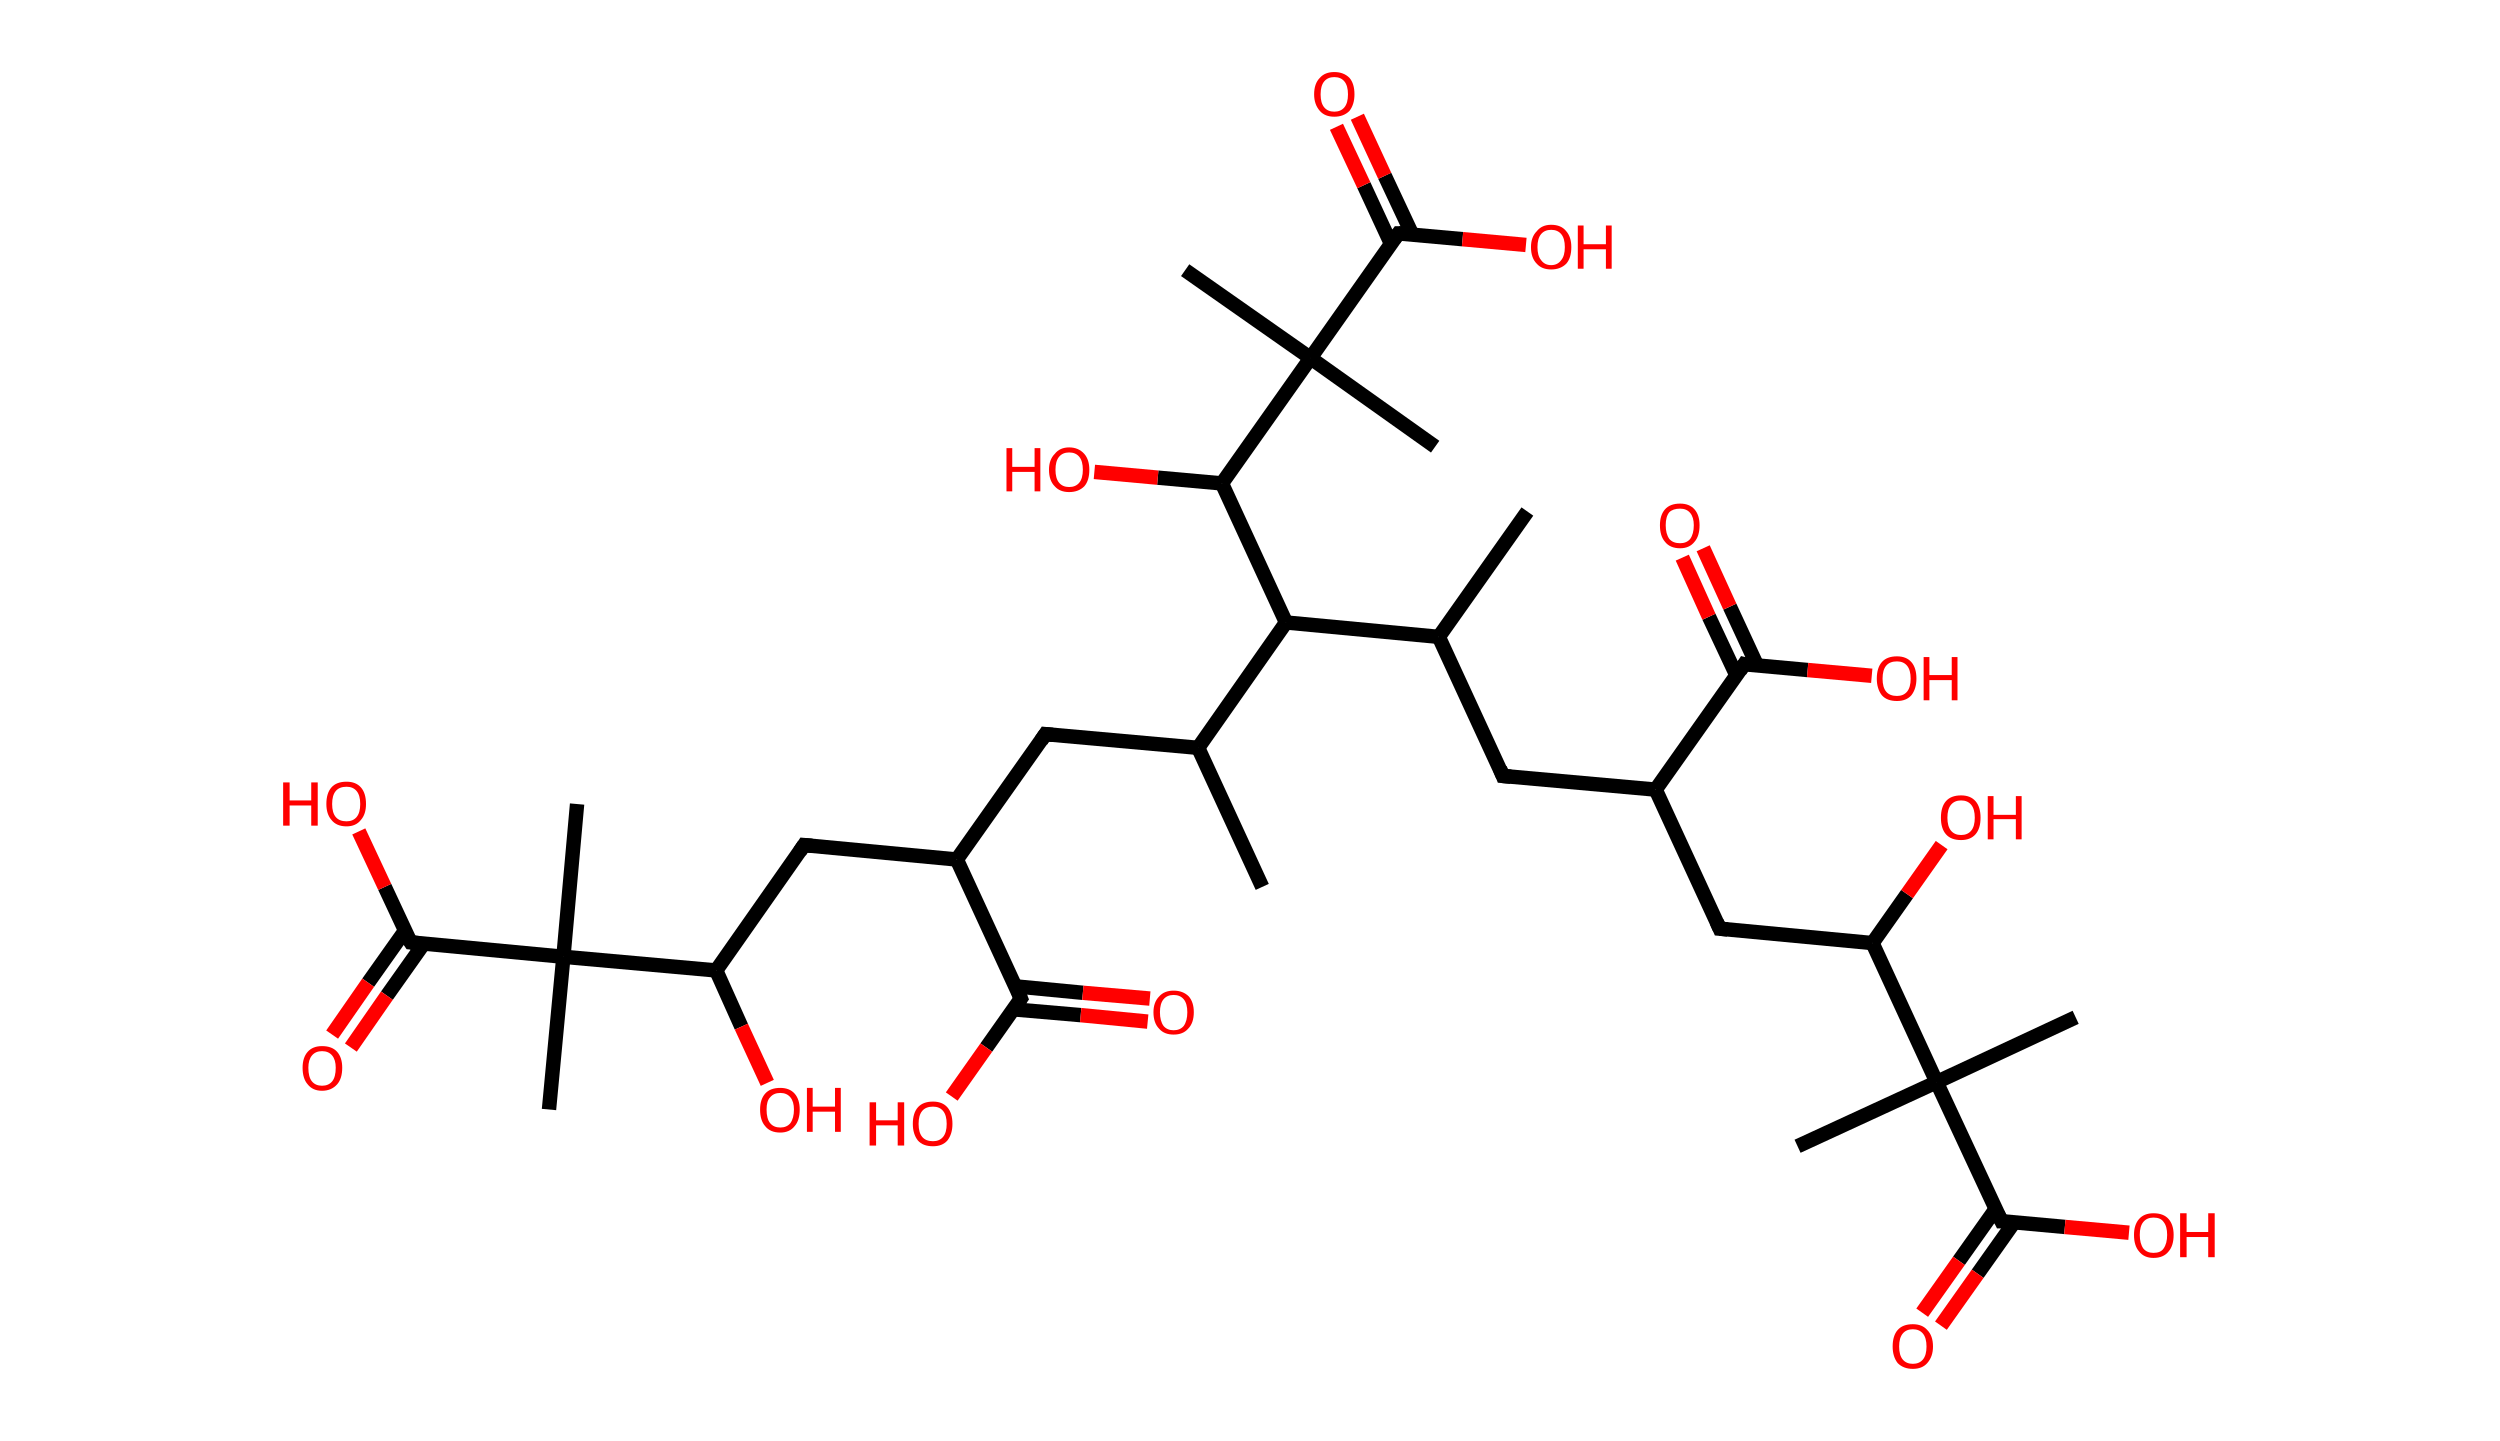 <?xml version='1.0' encoding='ASCII' standalone='yes'?>
<svg xmlns="http://www.w3.org/2000/svg" xmlns:rdkit="http://www.rdkit.org/xml" xmlns:xlink="http://www.w3.org/1999/xlink" version="1.1" baseProfile="full" xml:space="preserve" width="347px" height="200px" viewBox="0 0 347 200">
<!-- END OF HEADER -->
<rect style="opacity:1.0;fill:#FFFFFF;stroke:none" width="347.0" height="200.0" x="0.0" y="0.0"> </rect>
<path class="bond-0 atom-0 atom-1" d="M 175.2,123.1 L 166.3,103.8" style="fill:none;fill-rule:evenodd;stroke:#000000;stroke-width:2.0px;stroke-linecap:butt;stroke-linejoin:miter;stroke-opacity:1"/>
<path class="bond-1 atom-1 atom-2" d="M 166.3,103.8 L 145.1,101.9" style="fill:none;fill-rule:evenodd;stroke:#000000;stroke-width:2.0px;stroke-linecap:butt;stroke-linejoin:miter;stroke-opacity:1"/>
<path class="bond-2 atom-2 atom-3" d="M 145.1,101.9 L 132.8,119.3" style="fill:none;fill-rule:evenodd;stroke:#000000;stroke-width:2.0px;stroke-linecap:butt;stroke-linejoin:miter;stroke-opacity:1"/>
<path class="bond-3 atom-3 atom-4" d="M 132.8,119.3 L 111.6,117.3" style="fill:none;fill-rule:evenodd;stroke:#000000;stroke-width:2.0px;stroke-linecap:butt;stroke-linejoin:miter;stroke-opacity:1"/>
<path class="bond-4 atom-4 atom-5" d="M 111.6,117.3 L 99.4,134.7" style="fill:none;fill-rule:evenodd;stroke:#000000;stroke-width:2.0px;stroke-linecap:butt;stroke-linejoin:miter;stroke-opacity:1"/>
<path class="bond-5 atom-5 atom-6" d="M 99.4,134.7 L 102.9,142.5" style="fill:none;fill-rule:evenodd;stroke:#000000;stroke-width:2.0px;stroke-linecap:butt;stroke-linejoin:miter;stroke-opacity:1"/>
<path class="bond-5 atom-5 atom-6" d="M 102.9,142.5 L 106.5,150.3" style="fill:none;fill-rule:evenodd;stroke:#FF0000;stroke-width:2.0px;stroke-linecap:butt;stroke-linejoin:miter;stroke-opacity:1"/>
<path class="bond-6 atom-5 atom-7" d="M 99.4,134.7 L 78.2,132.8" style="fill:none;fill-rule:evenodd;stroke:#000000;stroke-width:2.0px;stroke-linecap:butt;stroke-linejoin:miter;stroke-opacity:1"/>
<path class="bond-7 atom-7 atom-8" d="M 78.2,132.8 L 80.1,111.6" style="fill:none;fill-rule:evenodd;stroke:#000000;stroke-width:2.0px;stroke-linecap:butt;stroke-linejoin:miter;stroke-opacity:1"/>
<path class="bond-8 atom-7 atom-9" d="M 78.2,132.8 L 76.2,154.0" style="fill:none;fill-rule:evenodd;stroke:#000000;stroke-width:2.0px;stroke-linecap:butt;stroke-linejoin:miter;stroke-opacity:1"/>
<path class="bond-9 atom-7 atom-10" d="M 78.2,132.8 L 57.0,130.8" style="fill:none;fill-rule:evenodd;stroke:#000000;stroke-width:2.0px;stroke-linecap:butt;stroke-linejoin:miter;stroke-opacity:1"/>
<path class="bond-10 atom-10 atom-11" d="M 56.2,129.2 L 51.1,136.4" style="fill:none;fill-rule:evenodd;stroke:#000000;stroke-width:2.0px;stroke-linecap:butt;stroke-linejoin:miter;stroke-opacity:1"/>
<path class="bond-10 atom-10 atom-11" d="M 51.1,136.4 L 46.1,143.6" style="fill:none;fill-rule:evenodd;stroke:#FF0000;stroke-width:2.0px;stroke-linecap:butt;stroke-linejoin:miter;stroke-opacity:1"/>
<path class="bond-10 atom-10 atom-11" d="M 58.8,131.0 L 53.7,138.2" style="fill:none;fill-rule:evenodd;stroke:#000000;stroke-width:2.0px;stroke-linecap:butt;stroke-linejoin:miter;stroke-opacity:1"/>
<path class="bond-10 atom-10 atom-11" d="M 53.7,138.2 L 48.7,145.4" style="fill:none;fill-rule:evenodd;stroke:#FF0000;stroke-width:2.0px;stroke-linecap:butt;stroke-linejoin:miter;stroke-opacity:1"/>
<path class="bond-11 atom-10 atom-12" d="M 57.0,130.8 L 53.4,123.1" style="fill:none;fill-rule:evenodd;stroke:#000000;stroke-width:2.0px;stroke-linecap:butt;stroke-linejoin:miter;stroke-opacity:1"/>
<path class="bond-11 atom-10 atom-12" d="M 53.4,123.1 L 49.8,115.4" style="fill:none;fill-rule:evenodd;stroke:#FF0000;stroke-width:2.0px;stroke-linecap:butt;stroke-linejoin:miter;stroke-opacity:1"/>
<path class="bond-12 atom-3 atom-13" d="M 132.8,119.3 L 141.7,138.6" style="fill:none;fill-rule:evenodd;stroke:#000000;stroke-width:2.0px;stroke-linecap:butt;stroke-linejoin:miter;stroke-opacity:1"/>
<path class="bond-13 atom-13 atom-14" d="M 140.7,140.1 L 150.0,140.9" style="fill:none;fill-rule:evenodd;stroke:#000000;stroke-width:2.0px;stroke-linecap:butt;stroke-linejoin:miter;stroke-opacity:1"/>
<path class="bond-13 atom-13 atom-14" d="M 150.0,140.9 L 159.3,141.8" style="fill:none;fill-rule:evenodd;stroke:#FF0000;stroke-width:2.0px;stroke-linecap:butt;stroke-linejoin:miter;stroke-opacity:1"/>
<path class="bond-13 atom-13 atom-14" d="M 140.9,136.9 L 150.3,137.8" style="fill:none;fill-rule:evenodd;stroke:#000000;stroke-width:2.0px;stroke-linecap:butt;stroke-linejoin:miter;stroke-opacity:1"/>
<path class="bond-13 atom-13 atom-14" d="M 150.3,137.8 L 159.6,138.6" style="fill:none;fill-rule:evenodd;stroke:#FF0000;stroke-width:2.0px;stroke-linecap:butt;stroke-linejoin:miter;stroke-opacity:1"/>
<path class="bond-14 atom-13 atom-15" d="M 141.7,138.6 L 136.9,145.4" style="fill:none;fill-rule:evenodd;stroke:#000000;stroke-width:2.0px;stroke-linecap:butt;stroke-linejoin:miter;stroke-opacity:1"/>
<path class="bond-14 atom-13 atom-15" d="M 136.9,145.4 L 132.1,152.2" style="fill:none;fill-rule:evenodd;stroke:#FF0000;stroke-width:2.0px;stroke-linecap:butt;stroke-linejoin:miter;stroke-opacity:1"/>
<path class="bond-15 atom-1 atom-16" d="M 166.3,103.8 L 178.5,86.4" style="fill:none;fill-rule:evenodd;stroke:#000000;stroke-width:2.0px;stroke-linecap:butt;stroke-linejoin:miter;stroke-opacity:1"/>
<path class="bond-16 atom-16 atom-17" d="M 178.5,86.4 L 199.7,88.4" style="fill:none;fill-rule:evenodd;stroke:#000000;stroke-width:2.0px;stroke-linecap:butt;stroke-linejoin:miter;stroke-opacity:1"/>
<path class="bond-17 atom-17 atom-18" d="M 199.7,88.4 L 212.0,71.0" style="fill:none;fill-rule:evenodd;stroke:#000000;stroke-width:2.0px;stroke-linecap:butt;stroke-linejoin:miter;stroke-opacity:1"/>
<path class="bond-18 atom-17 atom-19" d="M 199.7,88.4 L 208.6,107.7" style="fill:none;fill-rule:evenodd;stroke:#000000;stroke-width:2.0px;stroke-linecap:butt;stroke-linejoin:miter;stroke-opacity:1"/>
<path class="bond-19 atom-19 atom-20" d="M 208.6,107.7 L 229.8,109.6" style="fill:none;fill-rule:evenodd;stroke:#000000;stroke-width:2.0px;stroke-linecap:butt;stroke-linejoin:miter;stroke-opacity:1"/>
<path class="bond-20 atom-20 atom-21" d="M 229.8,109.6 L 238.7,128.9" style="fill:none;fill-rule:evenodd;stroke:#000000;stroke-width:2.0px;stroke-linecap:butt;stroke-linejoin:miter;stroke-opacity:1"/>
<path class="bond-21 atom-21 atom-22" d="M 238.7,128.9 L 259.9,130.9" style="fill:none;fill-rule:evenodd;stroke:#000000;stroke-width:2.0px;stroke-linecap:butt;stroke-linejoin:miter;stroke-opacity:1"/>
<path class="bond-22 atom-22 atom-23" d="M 259.9,130.9 L 264.7,124.1" style="fill:none;fill-rule:evenodd;stroke:#000000;stroke-width:2.0px;stroke-linecap:butt;stroke-linejoin:miter;stroke-opacity:1"/>
<path class="bond-22 atom-22 atom-23" d="M 264.7,124.1 L 269.5,117.3" style="fill:none;fill-rule:evenodd;stroke:#FF0000;stroke-width:2.0px;stroke-linecap:butt;stroke-linejoin:miter;stroke-opacity:1"/>
<path class="bond-23 atom-22 atom-24" d="M 259.9,130.9 L 268.8,150.2" style="fill:none;fill-rule:evenodd;stroke:#000000;stroke-width:2.0px;stroke-linecap:butt;stroke-linejoin:miter;stroke-opacity:1"/>
<path class="bond-24 atom-24 atom-25" d="M 268.8,150.2 L 249.5,159.1" style="fill:none;fill-rule:evenodd;stroke:#000000;stroke-width:2.0px;stroke-linecap:butt;stroke-linejoin:miter;stroke-opacity:1"/>
<path class="bond-25 atom-24 atom-26" d="M 268.8,150.2 L 288.1,141.2" style="fill:none;fill-rule:evenodd;stroke:#000000;stroke-width:2.0px;stroke-linecap:butt;stroke-linejoin:miter;stroke-opacity:1"/>
<path class="bond-26 atom-24 atom-27" d="M 268.8,150.2 L 277.8,169.5" style="fill:none;fill-rule:evenodd;stroke:#000000;stroke-width:2.0px;stroke-linecap:butt;stroke-linejoin:miter;stroke-opacity:1"/>
<path class="bond-27 atom-27 atom-28" d="M 277.0,167.8 L 271.9,175.0" style="fill:none;fill-rule:evenodd;stroke:#000000;stroke-width:2.0px;stroke-linecap:butt;stroke-linejoin:miter;stroke-opacity:1"/>
<path class="bond-27 atom-27 atom-28" d="M 271.9,175.0 L 266.8,182.2" style="fill:none;fill-rule:evenodd;stroke:#FF0000;stroke-width:2.0px;stroke-linecap:butt;stroke-linejoin:miter;stroke-opacity:1"/>
<path class="bond-27 atom-27 atom-28" d="M 279.6,169.6 L 274.5,176.8" style="fill:none;fill-rule:evenodd;stroke:#000000;stroke-width:2.0px;stroke-linecap:butt;stroke-linejoin:miter;stroke-opacity:1"/>
<path class="bond-27 atom-27 atom-28" d="M 274.5,176.8 L 269.4,184.0" style="fill:none;fill-rule:evenodd;stroke:#FF0000;stroke-width:2.0px;stroke-linecap:butt;stroke-linejoin:miter;stroke-opacity:1"/>
<path class="bond-28 atom-27 atom-29" d="M 277.8,169.5 L 286.6,170.3" style="fill:none;fill-rule:evenodd;stroke:#000000;stroke-width:2.0px;stroke-linecap:butt;stroke-linejoin:miter;stroke-opacity:1"/>
<path class="bond-28 atom-27 atom-29" d="M 286.6,170.3 L 295.5,171.1" style="fill:none;fill-rule:evenodd;stroke:#FF0000;stroke-width:2.0px;stroke-linecap:butt;stroke-linejoin:miter;stroke-opacity:1"/>
<path class="bond-29 atom-20 atom-30" d="M 229.8,109.6 L 242.1,92.2" style="fill:none;fill-rule:evenodd;stroke:#000000;stroke-width:2.0px;stroke-linecap:butt;stroke-linejoin:miter;stroke-opacity:1"/>
<path class="bond-30 atom-30 atom-31" d="M 243.9,92.4 L 240.1,84.2" style="fill:none;fill-rule:evenodd;stroke:#000000;stroke-width:2.0px;stroke-linecap:butt;stroke-linejoin:miter;stroke-opacity:1"/>
<path class="bond-30 atom-30 atom-31" d="M 240.1,84.2 L 236.4,76.1" style="fill:none;fill-rule:evenodd;stroke:#FF0000;stroke-width:2.0px;stroke-linecap:butt;stroke-linejoin:miter;stroke-opacity:1"/>
<path class="bond-30 atom-30 atom-31" d="M 241.0,93.7 L 237.2,85.6" style="fill:none;fill-rule:evenodd;stroke:#000000;stroke-width:2.0px;stroke-linecap:butt;stroke-linejoin:miter;stroke-opacity:1"/>
<path class="bond-30 atom-30 atom-31" d="M 237.2,85.6 L 233.5,77.4" style="fill:none;fill-rule:evenodd;stroke:#FF0000;stroke-width:2.0px;stroke-linecap:butt;stroke-linejoin:miter;stroke-opacity:1"/>
<path class="bond-31 atom-30 atom-32" d="M 242.1,92.2 L 250.9,93.0" style="fill:none;fill-rule:evenodd;stroke:#000000;stroke-width:2.0px;stroke-linecap:butt;stroke-linejoin:miter;stroke-opacity:1"/>
<path class="bond-31 atom-30 atom-32" d="M 250.9,93.0 L 259.8,93.8" style="fill:none;fill-rule:evenodd;stroke:#FF0000;stroke-width:2.0px;stroke-linecap:butt;stroke-linejoin:miter;stroke-opacity:1"/>
<path class="bond-32 atom-16 atom-33" d="M 178.5,86.4 L 169.6,67.1" style="fill:none;fill-rule:evenodd;stroke:#000000;stroke-width:2.0px;stroke-linecap:butt;stroke-linejoin:miter;stroke-opacity:1"/>
<path class="bond-33 atom-33 atom-34" d="M 169.6,67.1 L 160.7,66.3" style="fill:none;fill-rule:evenodd;stroke:#000000;stroke-width:2.0px;stroke-linecap:butt;stroke-linejoin:miter;stroke-opacity:1"/>
<path class="bond-33 atom-33 atom-34" d="M 160.7,66.3 L 151.9,65.5" style="fill:none;fill-rule:evenodd;stroke:#FF0000;stroke-width:2.0px;stroke-linecap:butt;stroke-linejoin:miter;stroke-opacity:1"/>
<path class="bond-34 atom-33 atom-35" d="M 169.6,67.1 L 181.9,49.7" style="fill:none;fill-rule:evenodd;stroke:#000000;stroke-width:2.0px;stroke-linecap:butt;stroke-linejoin:miter;stroke-opacity:1"/>
<path class="bond-35 atom-35 atom-36" d="M 181.9,49.7 L 199.2,62.0" style="fill:none;fill-rule:evenodd;stroke:#000000;stroke-width:2.0px;stroke-linecap:butt;stroke-linejoin:miter;stroke-opacity:1"/>
<path class="bond-36 atom-35 atom-37" d="M 181.9,49.7 L 164.5,37.5" style="fill:none;fill-rule:evenodd;stroke:#000000;stroke-width:2.0px;stroke-linecap:butt;stroke-linejoin:miter;stroke-opacity:1"/>
<path class="bond-37 atom-35 atom-38" d="M 181.9,49.7 L 194.1,32.4" style="fill:none;fill-rule:evenodd;stroke:#000000;stroke-width:2.0px;stroke-linecap:butt;stroke-linejoin:miter;stroke-opacity:1"/>
<path class="bond-38 atom-38 atom-39" d="M 196.0,32.5 L 192.2,24.4" style="fill:none;fill-rule:evenodd;stroke:#000000;stroke-width:2.0px;stroke-linecap:butt;stroke-linejoin:miter;stroke-opacity:1"/>
<path class="bond-38 atom-38 atom-39" d="M 192.2,24.4 L 188.4,16.2" style="fill:none;fill-rule:evenodd;stroke:#FF0000;stroke-width:2.0px;stroke-linecap:butt;stroke-linejoin:miter;stroke-opacity:1"/>
<path class="bond-38 atom-38 atom-39" d="M 193.1,33.9 L 189.3,25.7" style="fill:none;fill-rule:evenodd;stroke:#000000;stroke-width:2.0px;stroke-linecap:butt;stroke-linejoin:miter;stroke-opacity:1"/>
<path class="bond-38 atom-38 atom-39" d="M 189.3,25.7 L 185.5,17.6" style="fill:none;fill-rule:evenodd;stroke:#FF0000;stroke-width:2.0px;stroke-linecap:butt;stroke-linejoin:miter;stroke-opacity:1"/>
<path class="bond-39 atom-38 atom-40" d="M 194.1,32.4 L 203.0,33.2" style="fill:none;fill-rule:evenodd;stroke:#000000;stroke-width:2.0px;stroke-linecap:butt;stroke-linejoin:miter;stroke-opacity:1"/>
<path class="bond-39 atom-38 atom-40" d="M 203.0,33.2 L 211.8,34.0" style="fill:none;fill-rule:evenodd;stroke:#FF0000;stroke-width:2.0px;stroke-linecap:butt;stroke-linejoin:miter;stroke-opacity:1"/>
<path d="M 146.1,102.0 L 145.1,101.9 L 144.5,102.8" style="fill:none;stroke:#000000;stroke-width:2.0px;stroke-linecap:butt;stroke-linejoin:miter;stroke-opacity:1;"/>
<path d="M 112.7,117.4 L 111.6,117.3 L 111.0,118.2" style="fill:none;stroke:#000000;stroke-width:2.0px;stroke-linecap:butt;stroke-linejoin:miter;stroke-opacity:1;"/>
<path d="M 58.0,130.9 L 57.0,130.8 L 56.8,130.5" style="fill:none;stroke:#000000;stroke-width:2.0px;stroke-linecap:butt;stroke-linejoin:miter;stroke-opacity:1;"/>
<path d="M 141.3,137.6 L 141.7,138.6 L 141.5,138.9" style="fill:none;stroke:#000000;stroke-width:2.0px;stroke-linecap:butt;stroke-linejoin:miter;stroke-opacity:1;"/>
<path d="M 208.2,106.7 L 208.6,107.7 L 209.7,107.8" style="fill:none;stroke:#000000;stroke-width:2.0px;stroke-linecap:butt;stroke-linejoin:miter;stroke-opacity:1;"/>
<path d="M 238.3,128.0 L 238.7,128.9 L 239.8,129.0" style="fill:none;stroke:#000000;stroke-width:2.0px;stroke-linecap:butt;stroke-linejoin:miter;stroke-opacity:1;"/>
<path d="M 277.3,168.5 L 277.8,169.5 L 278.2,169.5" style="fill:none;stroke:#000000;stroke-width:2.0px;stroke-linecap:butt;stroke-linejoin:miter;stroke-opacity:1;"/>
<path d="M 241.5,93.1 L 242.1,92.2 L 242.5,92.3" style="fill:none;stroke:#000000;stroke-width:2.0px;stroke-linecap:butt;stroke-linejoin:miter;stroke-opacity:1;"/>
<path d="M 193.5,33.2 L 194.1,32.4 L 194.6,32.4" style="fill:none;stroke:#000000;stroke-width:2.0px;stroke-linecap:butt;stroke-linejoin:miter;stroke-opacity:1;"/>
<path class="atom-6" d="M 105.5 154.0 Q 105.5 152.6, 106.2 151.8 Q 106.9 151.0, 108.3 151.0 Q 109.6 151.0, 110.3 151.8 Q 111.0 152.6, 111.0 154.0 Q 111.0 155.5, 110.3 156.3 Q 109.6 157.2, 108.3 157.2 Q 106.9 157.2, 106.2 156.3 Q 105.5 155.5, 105.5 154.0 M 108.3 156.5 Q 109.2 156.5, 109.7 155.9 Q 110.2 155.2, 110.2 154.0 Q 110.2 152.9, 109.7 152.3 Q 109.2 151.7, 108.3 151.7 Q 107.4 151.7, 106.9 152.3 Q 106.4 152.8, 106.4 154.0 Q 106.4 155.3, 106.9 155.9 Q 107.4 156.5, 108.3 156.5 " fill="#FF0000"/>
<path class="atom-6" d="M 112.0 151.0 L 112.8 151.0 L 112.8 153.6 L 115.9 153.6 L 115.9 151.0 L 116.7 151.0 L 116.7 157.1 L 115.9 157.1 L 115.9 154.3 L 112.8 154.3 L 112.8 157.1 L 112.0 157.1 L 112.0 151.0 " fill="#FF0000"/>
<path class="atom-11" d="M 42.0 148.2 Q 42.0 146.8, 42.7 146.0 Q 43.4 145.2, 44.7 145.2 Q 46.1 145.2, 46.8 146.0 Q 47.5 146.8, 47.5 148.2 Q 47.5 149.7, 46.8 150.5 Q 46.0 151.4, 44.7 151.4 Q 43.4 151.4, 42.7 150.5 Q 42.0 149.7, 42.0 148.2 M 44.7 150.7 Q 45.6 150.7, 46.1 150.1 Q 46.6 149.5, 46.6 148.2 Q 46.6 147.1, 46.1 146.5 Q 45.6 145.9, 44.7 145.9 Q 43.8 145.9, 43.3 146.5 Q 42.8 147.1, 42.8 148.2 Q 42.8 149.5, 43.3 150.1 Q 43.8 150.7, 44.7 150.7 " fill="#FF0000"/>
<path class="atom-12" d="M 39.3 108.6 L 40.2 108.6 L 40.2 111.1 L 43.2 111.1 L 43.2 108.6 L 44.1 108.6 L 44.1 114.6 L 43.2 114.6 L 43.2 111.8 L 40.2 111.8 L 40.2 114.6 L 39.3 114.6 L 39.3 108.6 " fill="#FF0000"/>
<path class="atom-12" d="M 45.3 111.6 Q 45.3 110.1, 46.0 109.3 Q 46.7 108.5, 48.1 108.5 Q 49.4 108.5, 50.1 109.3 Q 50.8 110.1, 50.8 111.6 Q 50.8 113.0, 50.1 113.8 Q 49.4 114.7, 48.1 114.7 Q 46.7 114.7, 46.0 113.8 Q 45.3 113.0, 45.3 111.6 M 48.1 114.0 Q 49.0 114.0, 49.5 113.4 Q 50.0 112.8, 50.0 111.6 Q 50.0 110.4, 49.5 109.8 Q 49.0 109.2, 48.1 109.2 Q 47.1 109.2, 46.6 109.8 Q 46.1 110.4, 46.1 111.6 Q 46.1 112.8, 46.6 113.4 Q 47.1 114.0, 48.1 114.0 " fill="#FF0000"/>
<path class="atom-14" d="M 160.1 140.5 Q 160.1 139.1, 160.9 138.3 Q 161.6 137.5, 162.9 137.5 Q 164.2 137.5, 165.0 138.3 Q 165.7 139.1, 165.7 140.5 Q 165.7 142.0, 164.9 142.8 Q 164.2 143.6, 162.9 143.6 Q 161.6 143.6, 160.9 142.8 Q 160.1 142.0, 160.1 140.5 M 162.9 143.0 Q 163.8 143.0, 164.3 142.4 Q 164.8 141.7, 164.8 140.5 Q 164.8 139.3, 164.3 138.7 Q 163.8 138.1, 162.9 138.1 Q 162.0 138.1, 161.5 138.7 Q 161.0 139.3, 161.0 140.5 Q 161.0 141.7, 161.5 142.4 Q 162.0 143.0, 162.9 143.0 " fill="#FF0000"/>
<path class="atom-15" d="M 120.7 153.0 L 121.6 153.0 L 121.6 155.5 L 124.6 155.5 L 124.6 153.0 L 125.5 153.0 L 125.5 159.0 L 124.6 159.0 L 124.6 156.2 L 121.6 156.2 L 121.6 159.0 L 120.7 159.0 L 120.7 153.0 " fill="#FF0000"/>
<path class="atom-15" d="M 126.7 156.0 Q 126.7 154.5, 127.4 153.7 Q 128.1 152.9, 129.5 152.9 Q 130.8 152.9, 131.5 153.7 Q 132.2 154.5, 132.2 156.0 Q 132.2 157.4, 131.5 158.3 Q 130.8 159.1, 129.5 159.1 Q 128.1 159.1, 127.4 158.3 Q 126.7 157.4, 126.7 156.0 M 129.5 158.4 Q 130.4 158.4, 130.9 157.8 Q 131.4 157.2, 131.4 156.0 Q 131.4 154.8, 130.9 154.2 Q 130.4 153.6, 129.5 153.6 Q 128.5 153.6, 128.0 154.2 Q 127.5 154.8, 127.5 156.0 Q 127.5 157.2, 128.0 157.8 Q 128.5 158.4, 129.5 158.4 " fill="#FF0000"/>
<path class="atom-23" d="M 269.4 113.5 Q 269.4 112.0, 270.1 111.2 Q 270.8 110.4, 272.2 110.4 Q 273.5 110.4, 274.2 111.2 Q 274.9 112.0, 274.9 113.5 Q 274.9 115.0, 274.2 115.8 Q 273.5 116.6, 272.2 116.6 Q 270.8 116.6, 270.1 115.8 Q 269.4 115.0, 269.4 113.5 M 272.2 115.9 Q 273.1 115.9, 273.6 115.3 Q 274.1 114.7, 274.1 113.5 Q 274.1 112.3, 273.6 111.7 Q 273.1 111.1, 272.2 111.1 Q 271.3 111.1, 270.8 111.7 Q 270.3 112.3, 270.3 113.5 Q 270.3 114.7, 270.8 115.3 Q 271.3 115.9, 272.2 115.9 " fill="#FF0000"/>
<path class="atom-23" d="M 275.9 110.5 L 276.7 110.5 L 276.7 113.1 L 279.8 113.1 L 279.8 110.5 L 280.6 110.5 L 280.6 116.5 L 279.8 116.5 L 279.8 113.7 L 276.7 113.7 L 276.7 116.5 L 275.9 116.5 L 275.9 110.5 " fill="#FF0000"/>
<path class="atom-28" d="M 262.7 186.9 Q 262.7 185.4, 263.4 184.6 Q 264.1 183.8, 265.5 183.8 Q 266.8 183.8, 267.5 184.6 Q 268.3 185.4, 268.3 186.9 Q 268.3 188.3, 267.5 189.2 Q 266.8 190.0, 265.5 190.0 Q 264.2 190.0, 263.4 189.2 Q 262.7 188.3, 262.7 186.9 M 265.5 189.3 Q 266.4 189.3, 266.9 188.7 Q 267.4 188.1, 267.4 186.9 Q 267.4 185.7, 266.9 185.1 Q 266.4 184.5, 265.5 184.5 Q 264.6 184.5, 264.1 185.1 Q 263.6 185.7, 263.6 186.9 Q 263.6 188.1, 264.1 188.7 Q 264.6 189.3, 265.5 189.3 " fill="#FF0000"/>
<path class="atom-29" d="M 296.2 171.4 Q 296.2 170.0, 296.9 169.2 Q 297.6 168.4, 298.9 168.4 Q 300.3 168.4, 301.0 169.2 Q 301.7 170.0, 301.7 171.4 Q 301.7 172.9, 301.0 173.7 Q 300.3 174.6, 298.9 174.6 Q 297.6 174.6, 296.9 173.7 Q 296.2 172.9, 296.2 171.4 M 298.9 173.9 Q 299.9 173.9, 300.3 173.3 Q 300.8 172.6, 300.8 171.4 Q 300.8 170.2, 300.3 169.6 Q 299.9 169.0, 298.9 169.0 Q 298.0 169.0, 297.5 169.6 Q 297.0 170.2, 297.0 171.4 Q 297.0 172.6, 297.5 173.3 Q 298.0 173.9, 298.9 173.9 " fill="#FF0000"/>
<path class="atom-29" d="M 302.6 168.4 L 303.5 168.4 L 303.5 171.0 L 306.5 171.0 L 306.5 168.4 L 307.4 168.4 L 307.4 174.5 L 306.5 174.5 L 306.5 171.7 L 303.5 171.7 L 303.5 174.5 L 302.6 174.5 L 302.6 168.4 " fill="#FF0000"/>
<path class="atom-31" d="M 230.4 72.9 Q 230.4 71.5, 231.1 70.7 Q 231.8 69.9, 233.2 69.9 Q 234.5 69.9, 235.2 70.7 Q 235.9 71.5, 235.9 72.9 Q 235.9 74.4, 235.2 75.2 Q 234.5 76.1, 233.2 76.1 Q 231.8 76.1, 231.1 75.2 Q 230.4 74.4, 230.4 72.9 M 233.2 75.4 Q 234.1 75.4, 234.6 74.8 Q 235.1 74.1, 235.1 72.9 Q 235.1 71.8, 234.6 71.2 Q 234.1 70.6, 233.2 70.6 Q 232.2 70.6, 231.7 71.1 Q 231.2 71.7, 231.2 72.9 Q 231.2 74.1, 231.7 74.8 Q 232.2 75.4, 233.2 75.4 " fill="#FF0000"/>
<path class="atom-32" d="M 260.5 94.2 Q 260.5 92.7, 261.2 91.9 Q 261.9 91.1, 263.3 91.1 Q 264.6 91.1, 265.3 91.9 Q 266.0 92.7, 266.0 94.2 Q 266.0 95.6, 265.3 96.5 Q 264.6 97.3, 263.3 97.3 Q 261.9 97.3, 261.2 96.5 Q 260.5 95.6, 260.5 94.2 M 263.3 96.6 Q 264.2 96.6, 264.7 96.0 Q 265.2 95.4, 265.2 94.2 Q 265.2 93.0, 264.7 92.4 Q 264.2 91.8, 263.3 91.8 Q 262.3 91.8, 261.8 92.4 Q 261.3 93.0, 261.3 94.2 Q 261.3 95.4, 261.8 96.0 Q 262.3 96.6, 263.3 96.6 " fill="#FF0000"/>
<path class="atom-32" d="M 267.0 91.2 L 267.8 91.2 L 267.8 93.7 L 270.9 93.7 L 270.9 91.2 L 271.7 91.2 L 271.7 97.2 L 270.9 97.2 L 270.9 94.4 L 267.8 94.4 L 267.8 97.2 L 267.0 97.2 L 267.0 91.2 " fill="#FF0000"/>
<path class="atom-34" d="M 139.7 62.2 L 140.5 62.2 L 140.5 64.8 L 143.6 64.8 L 143.6 62.2 L 144.4 62.2 L 144.4 68.2 L 143.6 68.2 L 143.6 65.5 L 140.5 65.5 L 140.5 68.2 L 139.7 68.2 L 139.7 62.2 " fill="#FF0000"/>
<path class="atom-34" d="M 145.6 65.2 Q 145.6 63.8, 146.4 63.0 Q 147.1 62.1, 148.4 62.1 Q 149.7 62.1, 150.5 63.0 Q 151.2 63.8, 151.2 65.2 Q 151.2 66.7, 150.5 67.5 Q 149.7 68.3, 148.4 68.3 Q 147.1 68.3, 146.4 67.5 Q 145.6 66.7, 145.6 65.2 M 148.4 67.6 Q 149.3 67.6, 149.8 67.0 Q 150.3 66.4, 150.3 65.2 Q 150.3 64.0, 149.8 63.4 Q 149.3 62.8, 148.4 62.8 Q 147.5 62.8, 147.0 63.4 Q 146.5 64.0, 146.5 65.2 Q 146.5 66.4, 147.0 67.0 Q 147.5 67.6, 148.4 67.6 " fill="#FF0000"/>
<path class="atom-39" d="M 182.4 13.1 Q 182.4 11.6, 183.2 10.8 Q 183.9 10.0, 185.2 10.0 Q 186.5 10.0, 187.3 10.8 Q 188.0 11.6, 188.0 13.1 Q 188.0 14.5, 187.3 15.4 Q 186.5 16.2, 185.2 16.2 Q 183.9 16.2, 183.2 15.4 Q 182.4 14.5, 182.4 13.1 M 185.2 15.5 Q 186.1 15.5, 186.6 14.9 Q 187.1 14.3, 187.1 13.1 Q 187.1 11.9, 186.6 11.3 Q 186.1 10.7, 185.2 10.7 Q 184.3 10.7, 183.8 11.3 Q 183.3 11.9, 183.3 13.1 Q 183.3 14.3, 183.8 14.9 Q 184.3 15.5, 185.2 15.5 " fill="#FF0000"/>
<path class="atom-40" d="M 212.5 34.3 Q 212.5 32.9, 213.3 32.1 Q 214.0 31.2, 215.3 31.2 Q 216.7 31.2, 217.4 32.1 Q 218.1 32.9, 218.1 34.3 Q 218.1 35.8, 217.4 36.6 Q 216.6 37.4, 215.3 37.4 Q 214.0 37.4, 213.3 36.6 Q 212.5 35.8, 212.5 34.3 M 215.3 36.8 Q 216.2 36.8, 216.7 36.1 Q 217.2 35.5, 217.2 34.3 Q 217.2 33.1, 216.7 32.5 Q 216.2 31.9, 215.3 31.9 Q 214.4 31.9, 213.9 32.5 Q 213.4 33.1, 213.4 34.3 Q 213.4 35.5, 213.9 36.1 Q 214.4 36.8, 215.3 36.8 " fill="#FF0000"/>
<path class="atom-40" d="M 219.0 31.3 L 219.8 31.3 L 219.8 33.9 L 222.9 33.9 L 222.9 31.3 L 223.7 31.3 L 223.7 37.3 L 222.9 37.3 L 222.9 34.6 L 219.8 34.6 L 219.8 37.3 L 219.0 37.3 L 219.0 31.3 " fill="#FF0000"/>
</svg>
